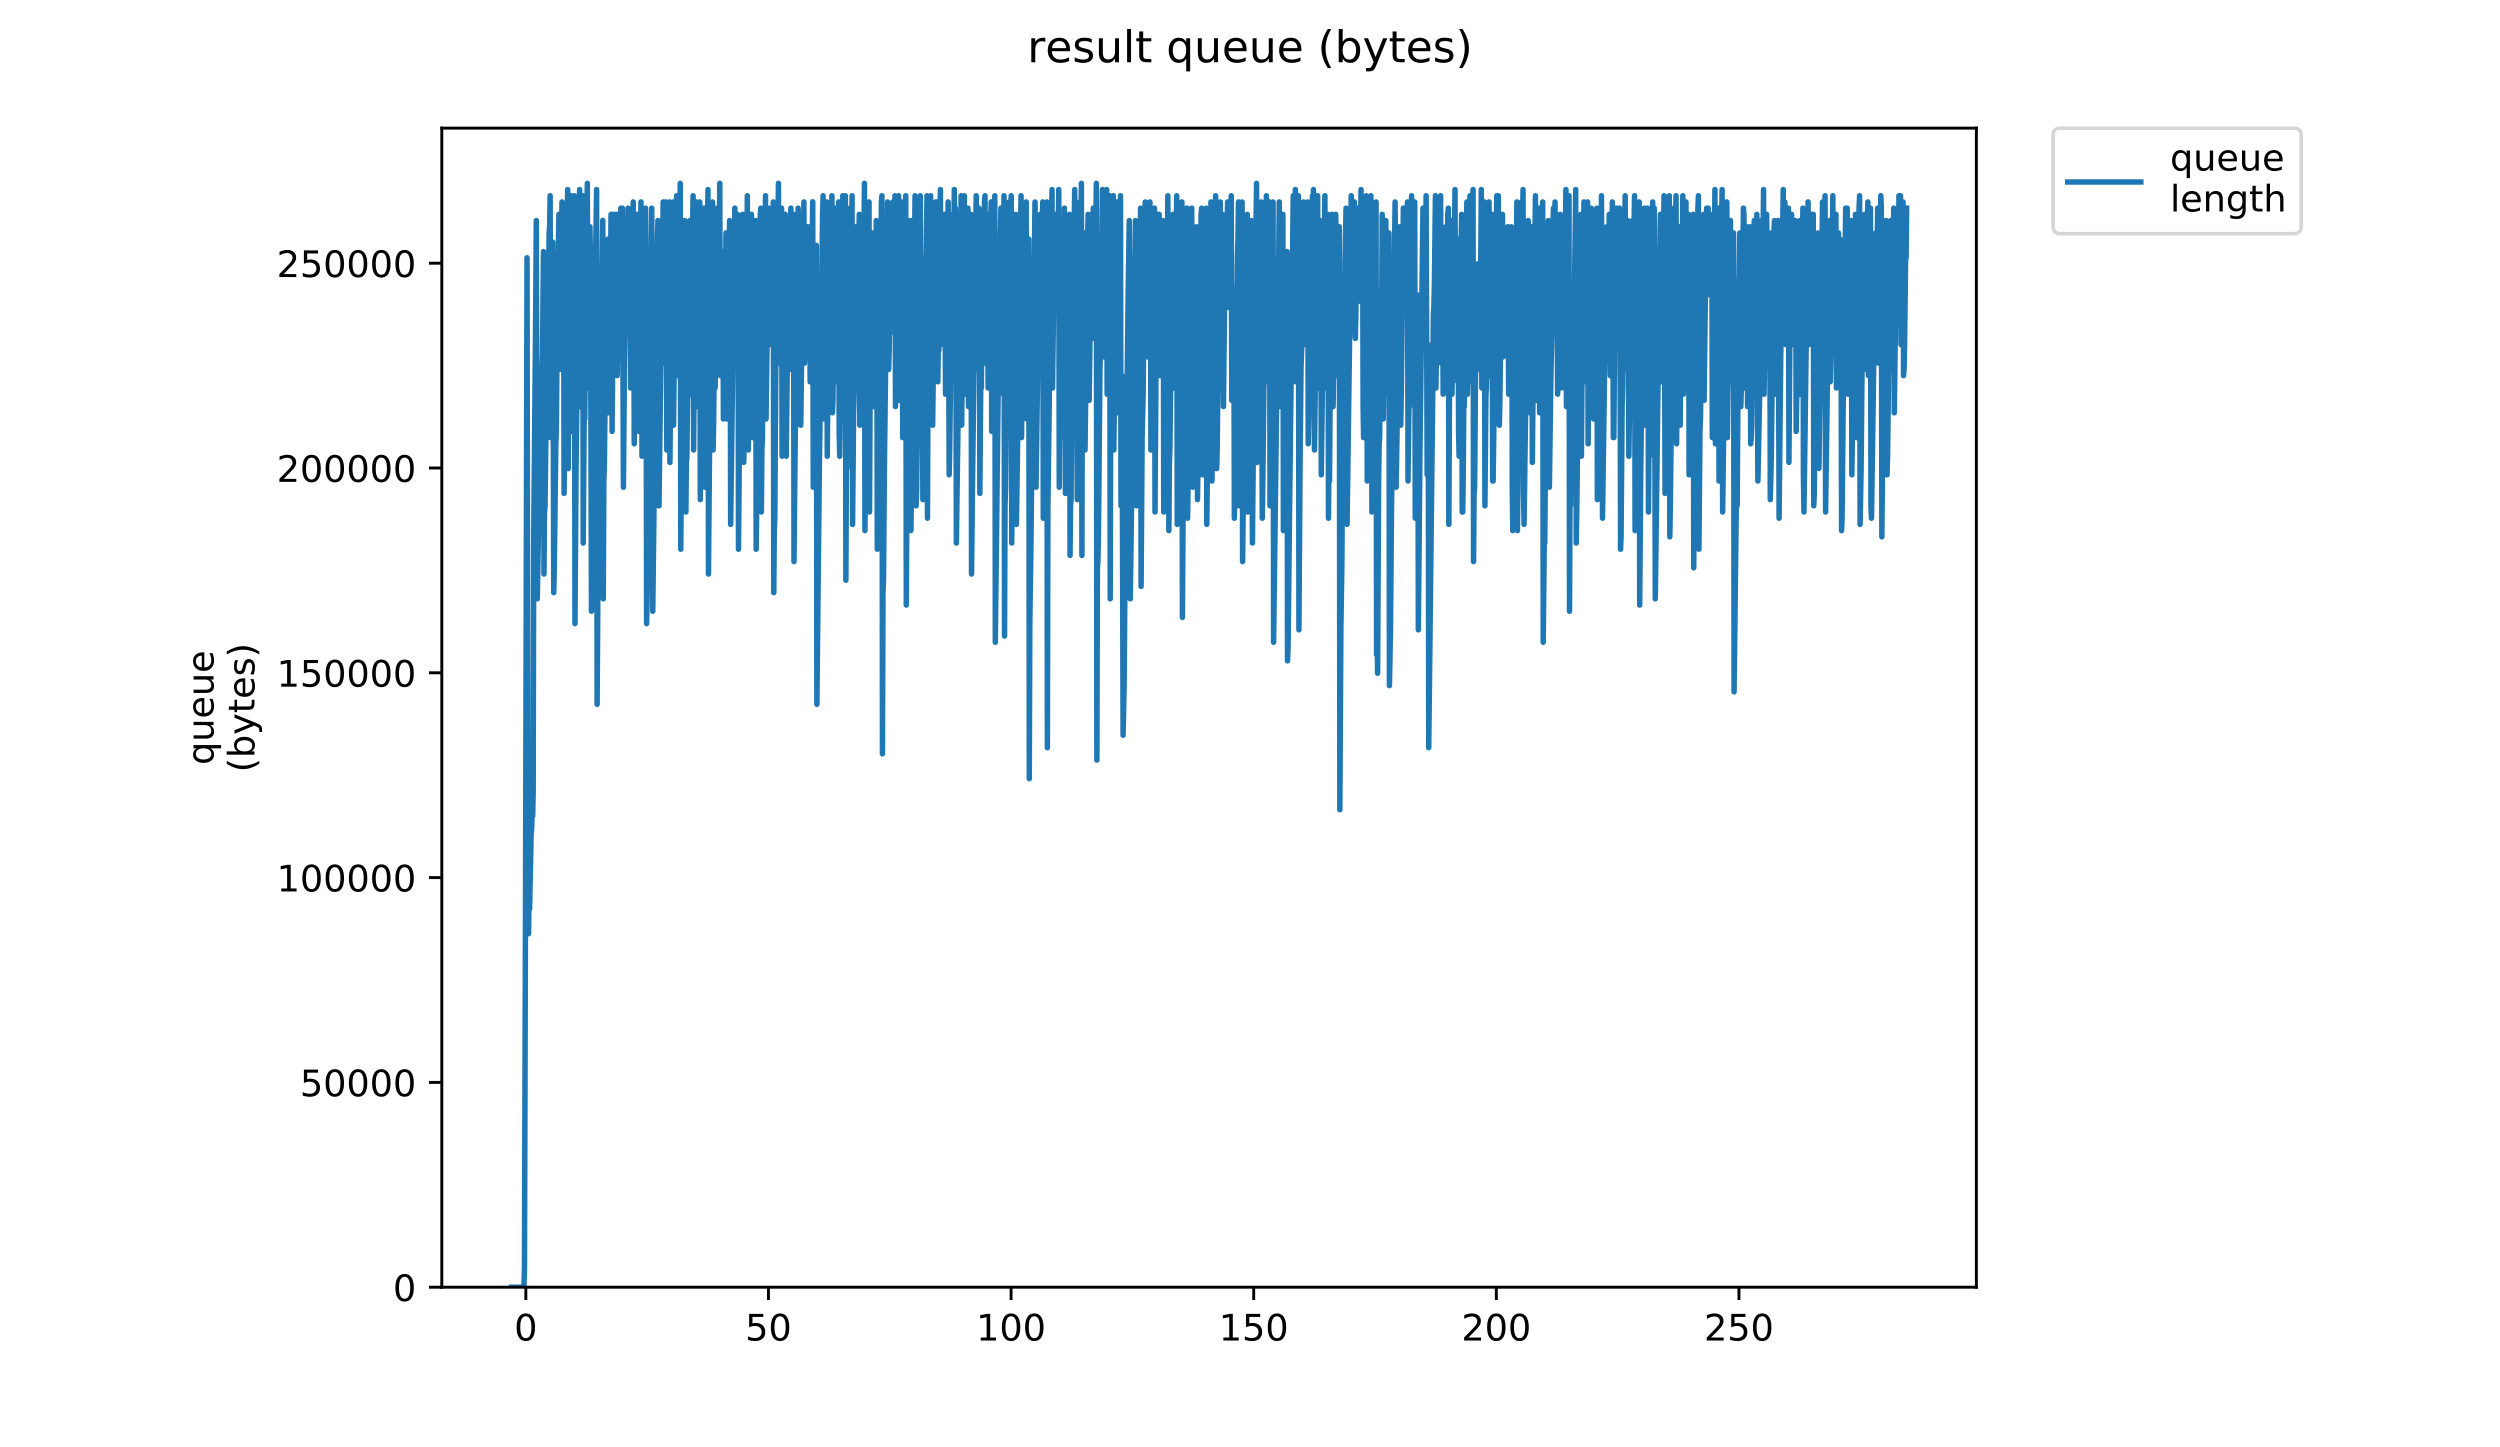 <?xml version="1.0" encoding="utf-8" standalone="no"?>
<!DOCTYPE svg PUBLIC "-//W3C//DTD SVG 1.1//EN"
  "http://www.w3.org/Graphics/SVG/1.1/DTD/svg11.dtd">
<!-- Created with matplotlib (https://matplotlib.org/) -->
<svg height="396pt" version="1.1" viewBox="0 0 684 396" width="684pt" xmlns="http://www.w3.org/2000/svg" xmlns:xlink="http://www.w3.org/1999/xlink">
 <defs>
  <style type="text/css">
*{stroke-linecap:butt;stroke-linejoin:round;}
  </style>
 </defs>
 <g id="figure_1">
  <g id="patch_1">
   <path d="M 0 396 
L 684 396 
L 684 0 
L 0 0 
z
" style="fill:#ffffff;"/>
  </g>
  <g id="axes_1">
   <g id="patch_2">
    <path d="M 120.879 352.174 
L 540.734 352.174 
L 540.734 35.062 
L 120.879 35.062 
z
" style="fill:#ffffff;"/>
   </g>
   <g id="matplotlib.axis_1">
    <g id="xtick_1">
     <g id="line2d_1">
      <defs>
       <path d="M 0 0 
L 0 3.5 
" id="m0433a10f7b" style="stroke:#000000;stroke-width:0.8;"/>
      </defs>
      <g>
       <use style="stroke:#000000;stroke-width:0.8;" x="143.869" xlink:href="#m0433a10f7b" y="352.174"/>
      </g>
     </g>
     <g id="text_1">
      <!-- 0 -->
      <defs>
       <path d="M 31.781 66.406 
Q 24.172 66.406 20.328 58.906 
Q 16.5 51.422 16.5 36.375 
Q 16.5 21.391 20.328 13.891 
Q 24.172 6.391 31.781 6.391 
Q 39.453 6.391 43.281 13.891 
Q 47.125 21.391 47.125 36.375 
Q 47.125 51.422 43.281 58.906 
Q 39.453 66.406 31.781 66.406 
z
M 31.781 74.219 
Q 44.047 74.219 50.516 64.516 
Q 56.984 54.828 56.984 36.375 
Q 56.984 17.969 50.516 8.266 
Q 44.047 -1.422 31.781 -1.422 
Q 19.531 -1.422 13.062 8.266 
Q 6.594 17.969 6.594 36.375 
Q 6.594 54.828 13.062 64.516 
Q 19.531 74.219 31.781 74.219 
z
" id="DejaVuSans-48"/>
      </defs>
      <g transform="translate(140.688 366.773)scale(0.1 -0.1)">
       <use xlink:href="#DejaVuSans-48"/>
      </g>
     </g>
    </g>
    <g id="xtick_2">
     <g id="line2d_2">
      <g>
       <use style="stroke:#000000;stroke-width:0.8;" x="210.25" xlink:href="#m0433a10f7b" y="352.174"/>
      </g>
     </g>
     <g id="text_2">
      <!-- 50 -->
      <defs>
       <path d="M 10.797 72.906 
L 49.516 72.906 
L 49.516 64.594 
L 19.828 64.594 
L 19.828 46.734 
Q 21.969 47.469 24.109 47.828 
Q 26.266 48.188 28.422 48.188 
Q 40.625 48.188 47.75 41.5 
Q 54.891 34.812 54.891 23.391 
Q 54.891 11.625 47.562 5.094 
Q 40.234 -1.422 26.906 -1.422 
Q 22.312 -1.422 17.547 -0.641 
Q 12.797 0.141 7.719 1.703 
L 7.719 11.625 
Q 12.109 9.234 16.797 8.062 
Q 21.484 6.891 26.703 6.891 
Q 35.156 6.891 40.078 11.328 
Q 45.016 15.766 45.016 23.391 
Q 45.016 31 40.078 35.438 
Q 35.156 39.891 26.703 39.891 
Q 22.75 39.891 18.812 39.016 
Q 14.891 38.141 10.797 36.281 
z
" id="DejaVuSans-53"/>
      </defs>
      <g transform="translate(203.888 366.773)scale(0.1 -0.1)">
       <use xlink:href="#DejaVuSans-53"/>
       <use x="63.623" xlink:href="#DejaVuSans-48"/>
      </g>
     </g>
    </g>
    <g id="xtick_3">
     <g id="line2d_3">
      <g>
       <use style="stroke:#000000;stroke-width:0.8;" x="276.631" xlink:href="#m0433a10f7b" y="352.174"/>
      </g>
     </g>
     <g id="text_3">
      <!-- 100 -->
      <defs>
       <path d="M 12.406 8.297 
L 28.516 8.297 
L 28.516 63.922 
L 10.984 60.406 
L 10.984 69.391 
L 28.422 72.906 
L 38.281 72.906 
L 38.281 8.297 
L 54.391 8.297 
L 54.391 0 
L 12.406 0 
z
" id="DejaVuSans-49"/>
      </defs>
      <g transform="translate(267.088 366.773)scale(0.1 -0.1)">
       <use xlink:href="#DejaVuSans-49"/>
       <use x="63.623" xlink:href="#DejaVuSans-48"/>
       <use x="127.246" xlink:href="#DejaVuSans-48"/>
      </g>
     </g>
    </g>
    <g id="xtick_4">
     <g id="line2d_4">
      <g>
       <use style="stroke:#000000;stroke-width:0.8;" x="343.013" xlink:href="#m0433a10f7b" y="352.174"/>
      </g>
     </g>
     <g id="text_4">
      <!-- 150 -->
      <g transform="translate(333.469 366.773)scale(0.1 -0.1)">
       <use xlink:href="#DejaVuSans-49"/>
       <use x="63.623" xlink:href="#DejaVuSans-53"/>
       <use x="127.246" xlink:href="#DejaVuSans-48"/>
      </g>
     </g>
    </g>
    <g id="xtick_5">
     <g id="line2d_5">
      <g>
       <use style="stroke:#000000;stroke-width:0.8;" x="409.394" xlink:href="#m0433a10f7b" y="352.174"/>
      </g>
     </g>
     <g id="text_5">
      <!-- 200 -->
      <defs>
       <path d="M 19.188 8.297 
L 53.609 8.297 
L 53.609 0 
L 7.328 0 
L 7.328 8.297 
Q 12.938 14.109 22.625 23.891 
Q 32.328 33.688 34.812 36.531 
Q 39.547 41.844 41.422 45.531 
Q 43.312 49.219 43.312 52.781 
Q 43.312 58.594 39.234 62.25 
Q 35.156 65.922 28.609 65.922 
Q 23.969 65.922 18.812 64.312 
Q 13.672 62.703 7.812 59.422 
L 7.812 69.391 
Q 13.766 71.781 18.938 73 
Q 24.125 74.219 28.422 74.219 
Q 39.75 74.219 46.484 68.547 
Q 53.219 62.891 53.219 53.422 
Q 53.219 48.922 51.531 44.891 
Q 49.859 40.875 45.406 35.406 
Q 44.188 33.984 37.641 27.219 
Q 31.109 20.453 19.188 8.297 
z
" id="DejaVuSans-50"/>
      </defs>
      <g transform="translate(399.85 366.773)scale(0.1 -0.1)">
       <use xlink:href="#DejaVuSans-50"/>
       <use x="63.623" xlink:href="#DejaVuSans-48"/>
       <use x="127.246" xlink:href="#DejaVuSans-48"/>
      </g>
     </g>
    </g>
    <g id="xtick_6">
     <g id="line2d_6">
      <g>
       <use style="stroke:#000000;stroke-width:0.8;" x="475.775" xlink:href="#m0433a10f7b" y="352.174"/>
      </g>
     </g>
     <g id="text_6">
      <!-- 250 -->
      <g transform="translate(466.231 366.773)scale(0.1 -0.1)">
       <use xlink:href="#DejaVuSans-50"/>
       <use x="63.623" xlink:href="#DejaVuSans-53"/>
       <use x="127.246" xlink:href="#DejaVuSans-48"/>
      </g>
     </g>
    </g>
   </g>
   <g id="matplotlib.axis_2">
    <g id="ytick_1">
     <g id="line2d_7">
      <defs>
       <path d="M 0 0 
L -3.5 0 
" id="m520a8623e2" style="stroke:#000000;stroke-width:0.8;"/>
      </defs>
      <g>
       <use style="stroke:#000000;stroke-width:0.8;" x="120.879" xlink:href="#m520a8623e2" y="352.174"/>
      </g>
     </g>
     <g id="text_7">
      <!-- 0 -->
      <g transform="translate(107.516 355.973)scale(0.1 -0.1)">
       <use xlink:href="#DejaVuSans-48"/>
      </g>
     </g>
    </g>
    <g id="ytick_2">
     <g id="line2d_8">
      <g>
       <use style="stroke:#000000;stroke-width:0.8;" x="120.879" xlink:href="#m520a8623e2" y="296.141"/>
      </g>
     </g>
     <g id="text_8">
      <!-- 50000 -->
      <g transform="translate(82.066 299.94)scale(0.1 -0.1)">
       <use xlink:href="#DejaVuSans-53"/>
       <use x="63.623" xlink:href="#DejaVuSans-48"/>
       <use x="127.246" xlink:href="#DejaVuSans-48"/>
       <use x="190.869" xlink:href="#DejaVuSans-48"/>
       <use x="254.492" xlink:href="#DejaVuSans-48"/>
      </g>
     </g>
    </g>
    <g id="ytick_3">
     <g id="line2d_9">
      <g>
       <use style="stroke:#000000;stroke-width:0.8;" x="120.879" xlink:href="#m520a8623e2" y="240.107"/>
      </g>
     </g>
     <g id="text_9">
      <!-- 100000 -->
      <g transform="translate(75.704 243.907)scale(0.1 -0.1)">
       <use xlink:href="#DejaVuSans-49"/>
       <use x="63.623" xlink:href="#DejaVuSans-48"/>
       <use x="127.246" xlink:href="#DejaVuSans-48"/>
       <use x="190.869" xlink:href="#DejaVuSans-48"/>
       <use x="254.492" xlink:href="#DejaVuSans-48"/>
       <use x="318.115" xlink:href="#DejaVuSans-48"/>
      </g>
     </g>
    </g>
    <g id="ytick_4">
     <g id="line2d_10">
      <g>
       <use style="stroke:#000000;stroke-width:0.8;" x="120.879" xlink:href="#m520a8623e2" y="184.074"/>
      </g>
     </g>
     <g id="text_10">
      <!-- 150000 -->
      <g transform="translate(75.704 187.873)scale(0.1 -0.1)">
       <use xlink:href="#DejaVuSans-49"/>
       <use x="63.623" xlink:href="#DejaVuSans-53"/>
       <use x="127.246" xlink:href="#DejaVuSans-48"/>
       <use x="190.869" xlink:href="#DejaVuSans-48"/>
       <use x="254.492" xlink:href="#DejaVuSans-48"/>
       <use x="318.115" xlink:href="#DejaVuSans-48"/>
      </g>
     </g>
    </g>
    <g id="ytick_5">
     <g id="line2d_11">
      <g>
       <use style="stroke:#000000;stroke-width:0.8;" x="120.879" xlink:href="#m520a8623e2" y="128.041"/>
      </g>
     </g>
     <g id="text_11">
      <!-- 200000 -->
      <g transform="translate(75.704 131.84)scale(0.1 -0.1)">
       <use xlink:href="#DejaVuSans-50"/>
       <use x="63.623" xlink:href="#DejaVuSans-48"/>
       <use x="127.246" xlink:href="#DejaVuSans-48"/>
       <use x="190.869" xlink:href="#DejaVuSans-48"/>
       <use x="254.492" xlink:href="#DejaVuSans-48"/>
       <use x="318.115" xlink:href="#DejaVuSans-48"/>
      </g>
     </g>
    </g>
    <g id="ytick_6">
     <g id="line2d_12">
      <g>
       <use style="stroke:#000000;stroke-width:0.8;" x="120.879" xlink:href="#m520a8623e2" y="72.007"/>
      </g>
     </g>
     <g id="text_12">
      <!-- 250000 -->
      <g transform="translate(75.704 75.806)scale(0.1 -0.1)">
       <use xlink:href="#DejaVuSans-50"/>
       <use x="63.623" xlink:href="#DejaVuSans-53"/>
       <use x="127.246" xlink:href="#DejaVuSans-48"/>
       <use x="190.869" xlink:href="#DejaVuSans-48"/>
       <use x="254.492" xlink:href="#DejaVuSans-48"/>
       <use x="318.115" xlink:href="#DejaVuSans-48"/>
      </g>
     </g>
    </g>
    <g id="text_13">
     <!-- queue -->
     <defs>
      <path d="M 14.797 27.297 
Q 14.797 17.391 18.875 11.75 
Q 22.953 6.109 30.078 6.109 
Q 37.203 6.109 41.297 11.75 
Q 45.406 17.391 45.406 27.297 
Q 45.406 37.203 41.297 42.844 
Q 37.203 48.484 30.078 48.484 
Q 22.953 48.484 18.875 42.844 
Q 14.797 37.203 14.797 27.297 
z
M 45.406 8.203 
Q 42.578 3.328 38.25 0.953 
Q 33.938 -1.422 27.875 -1.422 
Q 17.969 -1.422 11.734 6.484 
Q 5.516 14.406 5.516 27.297 
Q 5.516 40.188 11.734 48.094 
Q 17.969 56 27.875 56 
Q 33.938 56 38.25 53.625 
Q 42.578 51.266 45.406 46.391 
L 45.406 54.688 
L 54.391 54.688 
L 54.391 -20.797 
L 45.406 -20.797 
z
" id="DejaVuSans-113"/>
      <path d="M 8.5 21.578 
L 8.5 54.688 
L 17.484 54.688 
L 17.484 21.922 
Q 17.484 14.156 20.5 10.266 
Q 23.531 6.391 29.594 6.391 
Q 36.859 6.391 41.078 11.031 
Q 45.312 15.672 45.312 23.688 
L 45.312 54.688 
L 54.297 54.688 
L 54.297 0 
L 45.312 0 
L 45.312 8.406 
Q 42.047 3.422 37.719 1 
Q 33.406 -1.422 27.688 -1.422 
Q 18.266 -1.422 13.375 4.438 
Q 8.5 10.297 8.5 21.578 
z
M 31.109 56 
z
" id="DejaVuSans-117"/>
      <path d="M 56.203 29.594 
L 56.203 25.203 
L 14.891 25.203 
Q 15.484 15.922 20.484 11.062 
Q 25.484 6.203 34.422 6.203 
Q 39.594 6.203 44.453 7.469 
Q 49.312 8.734 54.109 11.281 
L 54.109 2.781 
Q 49.266 0.734 44.188 -0.344 
Q 39.109 -1.422 33.891 -1.422 
Q 20.797 -1.422 13.156 6.188 
Q 5.516 13.812 5.516 26.812 
Q 5.516 40.234 12.766 48.109 
Q 20.016 56 32.328 56 
Q 43.359 56 49.781 48.891 
Q 56.203 41.797 56.203 29.594 
z
M 47.219 32.234 
Q 47.125 39.594 43.094 43.984 
Q 39.062 48.391 32.422 48.391 
Q 24.906 48.391 20.391 44.141 
Q 15.875 39.891 15.188 32.172 
z
" id="DejaVuSans-101"/>
     </defs>
     <g transform="translate(58.426 209.283)rotate(-90)scale(0.1 -0.1)">
      <use xlink:href="#DejaVuSans-113"/>
      <use x="63.477" xlink:href="#DejaVuSans-117"/>
      <use x="126.855" xlink:href="#DejaVuSans-101"/>
      <use x="188.379" xlink:href="#DejaVuSans-117"/>
      <use x="251.758" xlink:href="#DejaVuSans-101"/>
     </g>
     <!-- (bytes) -->
     <defs>
      <path d="M 31 75.875 
Q 24.469 64.656 21.281 53.656 
Q 18.109 42.672 18.109 31.391 
Q 18.109 20.125 21.312 9.062 
Q 24.516 -2 31 -13.188 
L 23.188 -13.188 
Q 15.875 -1.703 12.234 9.375 
Q 8.594 20.453 8.594 31.391 
Q 8.594 42.281 12.203 53.312 
Q 15.828 64.359 23.188 75.875 
z
" id="DejaVuSans-40"/>
      <path d="M 48.688 27.297 
Q 48.688 37.203 44.609 42.844 
Q 40.531 48.484 33.406 48.484 
Q 26.266 48.484 22.188 42.844 
Q 18.109 37.203 18.109 27.297 
Q 18.109 17.391 22.188 11.75 
Q 26.266 6.109 33.406 6.109 
Q 40.531 6.109 44.609 11.75 
Q 48.688 17.391 48.688 27.297 
z
M 18.109 46.391 
Q 20.953 51.266 25.266 53.625 
Q 29.594 56 35.594 56 
Q 45.562 56 51.781 48.094 
Q 58.016 40.188 58.016 27.297 
Q 58.016 14.406 51.781 6.484 
Q 45.562 -1.422 35.594 -1.422 
Q 29.594 -1.422 25.266 0.953 
Q 20.953 3.328 18.109 8.203 
L 18.109 0 
L 9.078 0 
L 9.078 75.984 
L 18.109 75.984 
z
" id="DejaVuSans-98"/>
      <path d="M 32.172 -5.078 
Q 28.375 -14.844 24.75 -17.812 
Q 21.141 -20.797 15.094 -20.797 
L 7.906 -20.797 
L 7.906 -13.281 
L 13.188 -13.281 
Q 16.891 -13.281 18.938 -11.516 
Q 21 -9.766 23.484 -3.219 
L 25.094 0.875 
L 2.984 54.688 
L 12.5 54.688 
L 29.594 11.922 
L 46.688 54.688 
L 56.203 54.688 
z
" id="DejaVuSans-121"/>
      <path d="M 18.312 70.219 
L 18.312 54.688 
L 36.812 54.688 
L 36.812 47.703 
L 18.312 47.703 
L 18.312 18.016 
Q 18.312 11.328 20.141 9.422 
Q 21.969 7.516 27.594 7.516 
L 36.812 7.516 
L 36.812 0 
L 27.594 0 
Q 17.188 0 13.234 3.875 
Q 9.281 7.766 9.281 18.016 
L 9.281 47.703 
L 2.688 47.703 
L 2.688 54.688 
L 9.281 54.688 
L 9.281 70.219 
z
" id="DejaVuSans-116"/>
      <path d="M 44.281 53.078 
L 44.281 44.578 
Q 40.484 46.531 36.375 47.5 
Q 32.281 48.484 27.875 48.484 
Q 21.188 48.484 17.844 46.438 
Q 14.5 44.391 14.5 40.281 
Q 14.5 37.156 16.891 35.375 
Q 19.281 33.594 26.516 31.984 
L 29.594 31.297 
Q 39.156 29.25 43.188 25.516 
Q 47.219 21.781 47.219 15.094 
Q 47.219 7.469 41.188 3.016 
Q 35.156 -1.422 24.609 -1.422 
Q 20.219 -1.422 15.453 -0.562 
Q 10.688 0.297 5.422 2 
L 5.422 11.281 
Q 10.406 8.688 15.234 7.391 
Q 20.062 6.109 24.812 6.109 
Q 31.156 6.109 34.562 8.281 
Q 37.984 10.453 37.984 14.406 
Q 37.984 18.062 35.516 20.016 
Q 33.062 21.969 24.703 23.781 
L 21.578 24.516 
Q 13.234 26.266 9.516 29.906 
Q 5.812 33.547 5.812 39.891 
Q 5.812 47.609 11.281 51.797 
Q 16.75 56 26.812 56 
Q 31.781 56 36.172 55.266 
Q 40.578 54.547 44.281 53.078 
z
" id="DejaVuSans-115"/>
      <path d="M 8.016 75.875 
L 15.828 75.875 
Q 23.141 64.359 26.781 53.312 
Q 30.422 42.281 30.422 31.391 
Q 30.422 20.453 26.781 9.375 
Q 23.141 -1.703 15.828 -13.188 
L 8.016 -13.188 
Q 14.5 -2 17.703 9.062 
Q 20.906 20.125 20.906 31.391 
Q 20.906 42.672 17.703 53.656 
Q 14.5 64.656 8.016 75.875 
z
" id="DejaVuSans-41"/>
     </defs>
     <g transform="translate(69.624 211.295)rotate(-90)scale(0.1 -0.1)">
      <use xlink:href="#DejaVuSans-40"/>
      <use x="39.014" xlink:href="#DejaVuSans-98"/>
      <use x="102.49" xlink:href="#DejaVuSans-121"/>
      <use x="161.67" xlink:href="#DejaVuSans-116"/>
      <use x="200.879" xlink:href="#DejaVuSans-101"/>
      <use x="262.402" xlink:href="#DejaVuSans-115"/>
      <use x="314.502" xlink:href="#DejaVuSans-41"/>
     </g>
    </g>
   </g>
   <g id="line2d_13">
    <path clip-path="url(#pa5e0d9a644)" d="M 139.963 352.174 
L 143.347 352.174 
L 143.494 347.084 
L 143.775 248.676 
L 144.195 70.523 
L 144.474 252.069 
L 144.613 255.463 
L 144.754 243.586 
L 144.895 248.676 
L 145.32 228.316 
L 145.461 226.619 
L 145.604 221.529 
L 145.744 223.226 
L 145.883 216.356 
L 146.023 146.874 
L 146.588 82.4 
L 146.728 60.343 
L 147.008 163.841 
L 147.571 129.908 
L 147.711 131.604 
L 148.131 104.457 
L 148.271 102.76 
L 148.411 97.67 
L 148.692 68.827 
L 148.832 157.055 
L 148.972 140.088 
L 149.115 138.391 
L 149.537 106.154 
L 149.678 106.154 
L 149.96 82.4 
L 150.1 79.007 
L 150.241 63.737 
L 150.38 62.04 
L 150.52 53.556 
L 150.661 119.727 
L 150.944 94.277 
L 151.085 89.187 
L 151.225 66.247 
L 151.508 162.145 
L 151.65 155.358 
L 152.076 121.424 
L 152.217 118.031 
L 152.498 84.097 
L 152.919 58.647 
L 153.063 101.064 
L 153.344 82.4 
L 153.767 55.253 
L 153.907 72.22 
L 154.05 60.343 
L 154.191 58.647 
L 154.331 134.998 
L 154.614 104.457 
L 154.755 95.974 
L 155.176 60.343 
L 155.317 51.86 
L 155.457 128.211 
L 155.74 94.277 
L 155.882 87.49 
L 156.309 53.556 
L 156.449 118.031 
L 156.593 89.187 
L 156.737 84.097 
L 157.166 53.556 
L 157.31 170.628 
L 157.592 129.908 
L 158.298 70.523 
L 158.586 51.86 
L 158.727 111.244 
L 159.007 82.4 
L 159.428 53.556 
L 159.569 148.571 
L 159.849 111.244 
L 159.991 114.628 
L 160.276 77.31 
L 160.556 58.647 
L 160.697 50.163 
L 160.837 106.154 
L 161.118 84.097 
L 161.4 62.04 
L 161.541 70.523 
L 161.823 167.235 
L 162.245 131.604 
L 162.947 70.523 
L 163.23 51.86 
L 163.371 192.685 
L 163.65 150.268 
L 163.79 145.178 
L 164.92 60.296 
L 165.06 163.841 
L 165.2 131.604 
L 165.343 128.211 
L 165.764 90.884 
L 166.05 68.827 
L 166.19 73.917 
L 166.331 65.433 
L 166.471 112.941 
L 166.614 107.851 
L 166.899 82.4 
L 167.039 73.917 
L 167.18 58.647 
L 167.321 58.599 
L 167.462 118.031 
L 167.743 87.49 
L 168.166 58.647 
L 168.306 77.31 
L 168.446 77.31 
L 168.587 60.343 
L 168.727 58.647 
L 168.868 102.76 
L 169.298 73.917 
L 169.579 58.647 
L 169.719 70.523 
L 169.859 56.95 
L 170.14 77.31 
L 170.28 56.95 
L 170.568 133.301 
L 170.848 99.367 
L 170.991 90.884 
L 171.272 67.13 
L 171.412 60.343 
L 171.554 79.007 
L 171.835 56.95 
L 171.976 73.917 
L 172.116 65.433 
L 172.256 67.13 
L 172.397 63.737 
L 172.537 106.154 
L 172.677 101.064 
L 173.245 55.253 
L 173.386 73.917 
L 173.526 121.424 
L 174.375 58.647 
L 174.665 116.334 
L 174.805 118.031 
L 174.946 87.49 
L 175.086 82.4 
L 175.367 55.253 
L 175.507 75.611 
L 175.649 124.817 
L 176.07 90.884 
L 176.491 65.433 
L 176.631 56.95 
L 176.771 89.187 
L 176.912 170.628 
L 177.191 155.358 
L 177.332 150.268 
L 177.612 111.244 
L 177.893 89.187 
L 178.034 72.22 
L 178.173 68.827 
L 178.313 56.95 
L 178.453 94.277 
L 178.596 167.235 
L 179.161 119.727 
L 179.876 65.433 
L 180.017 60.343 
L 180.298 138.391 
L 180.87 94.277 
L 181.016 87.49 
L 181.443 55.253 
L 181.585 99.367 
L 181.727 94.277 
L 182.157 55.253 
L 182.298 75.611 
L 182.439 123.121 
L 182.723 85.794 
L 183.148 55.253 
L 183.289 126.514 
L 183.571 95.974 
L 183.852 79.007 
L 184.14 55.253 
L 184.281 116.334 
L 184.565 90.884 
L 185.129 53.556 
L 185.27 102.76 
L 185.41 97.67 
L 186.112 50.163 
L 186.253 150.268 
L 186.533 116.334 
L 186.815 97.67 
L 186.957 84.097 
L 187.097 82.4 
L 187.236 63.737 
L 187.375 60.343 
L 187.514 131.604 
L 187.655 140.088 
L 187.796 126.514 
L 187.936 124.817 
L 188.358 85.794 
L 188.497 79.007 
L 188.776 60.343 
L 188.916 107.851 
L 189.353 70.523 
L 189.632 53.556 
L 189.775 123.121 
L 190.057 85.794 
L 190.197 80.704 
L 190.479 55.253 
L 190.619 111.244 
L 191.176 89.187 
L 191.454 55.253 
L 191.594 136.694 
L 191.735 112.941 
L 191.874 116.334 
L 192.299 73.917 
L 192.438 79.007 
L 192.578 56.95 
L 192.717 126.514 
L 192.857 133.301 
L 193.137 90.837 
L 193.277 85.794 
L 193.697 51.86 
L 193.837 157.055 
L 194.115 124.817 
L 194.398 106.154 
L 194.537 95.974 
L 194.676 73.917 
L 194.816 75.611 
L 194.955 55.253 
L 195.098 123.121 
L 195.24 116.334 
L 195.383 102.76 
L 195.523 106.154 
L 195.665 106.154 
L 196.227 56.95 
L 196.37 94.277 
L 196.651 73.917 
L 196.794 65.433 
L 196.937 50.163 
L 197.078 102.76 
L 197.219 102.76 
L 197.501 73.917 
L 197.643 68.827 
L 197.783 80.704 
L 197.925 114.628 
L 198.213 90.884 
L 198.355 89.187 
L 198.635 63.737 
L 198.775 72.22 
L 198.915 114.628 
L 199.195 90.884 
L 199.616 60.343 
L 199.757 67.13 
L 199.903 143.481 
L 201.052 56.95 
L 201.192 95.974 
L 201.333 90.884 
L 201.618 68.827 
L 201.764 58.647 
L 201.906 62.04 
L 202.049 150.268 
L 202.334 118.031 
L 203.046 77.31 
L 203.188 58.647 
L 203.332 72.22 
L 203.473 126.514 
L 203.621 121.424 
L 204.045 82.4 
L 204.186 84.097 
L 204.468 53.556 
L 204.751 123.121 
L 204.892 104.457 
L 205.033 102.76 
L 205.174 99.367 
L 205.6 58.647 
L 205.742 70.523 
L 205.883 119.727 
L 206.171 89.187 
L 206.603 63.737 
L 206.745 60.343 
L 206.886 150.268 
L 208.017 58.647 
L 208.161 56.95 
L 208.305 140.088 
L 208.449 123.121 
L 208.591 119.727 
L 208.875 90.884 
L 209.159 80.704 
L 209.445 53.556 
L 209.586 114.628 
L 209.868 94.277 
L 210.01 84.097 
L 210.295 56.95 
L 210.577 94.277 
L 210.859 73.917 
L 211.142 56.95 
L 211.282 77.31 
L 211.562 55.253 
L 211.703 162.145 
L 211.844 145.178 
L 211.985 141.784 
L 212.266 99.367 
L 212.412 95.974 
L 212.98 50.163 
L 213.122 99.367 
L 213.262 79.007 
L 213.403 85.794 
L 213.544 62.04 
L 213.689 60.343 
L 213.83 56.95 
L 213.971 124.817 
L 214.112 118.031 
L 214.823 58.647 
L 214.967 118.031 
L 215.11 124.817 
L 215.675 77.31 
L 215.815 63.737 
L 215.956 62.04 
L 216.096 79.007 
L 216.379 56.95 
L 216.519 101.064 
L 216.805 79.007 
L 217.095 58.647 
L 217.236 153.646 
L 217.518 124.817 
L 217.949 90.884 
L 218.089 80.704 
L 218.372 56.95 
L 218.513 77.31 
L 218.801 58.647 
L 218.943 67.13 
L 219.086 116.334 
L 219.665 72.22 
L 219.806 68.827 
L 219.947 55.253 
L 220.089 99.367 
L 220.794 62.04 
L 220.935 63.737 
L 221.076 77.31 
L 221.508 62.04 
L 221.65 104.457 
L 222.077 65.433 
L 222.219 65.433 
L 222.362 55.206 
L 222.503 133.301 
L 222.786 109.547 
L 223.069 92.58 
L 223.355 67.13 
L 223.496 192.685 
L 224.208 124.817 
L 224.349 116.334 
L 224.494 97.67 
L 224.635 94.277 
L 225.062 58.647 
L 225.204 53.556 
L 225.344 114.628 
L 226.05 56.95 
L 226.194 55.253 
L 226.335 124.817 
L 226.759 79.007 
L 227.047 58.647 
L 227.189 82.4 
L 227.471 58.647 
L 227.613 53.556 
L 227.753 112.941 
L 227.894 109.547 
L 228.462 56.95 
L 228.604 56.95 
L 228.746 104.457 
L 229.454 55.253 
L 229.596 118.031 
L 229.739 124.817 
L 230.446 70.523 
L 230.586 53.556 
L 230.726 99.367 
L 230.867 94.277 
L 231.29 53.556 
L 231.431 158.751 
L 231.571 128.211 
L 231.711 128.211 
L 231.994 97.67 
L 232.135 92.58 
L 232.555 56.95 
L 232.695 56.95 
L 232.837 72.22 
L 232.978 67.13 
L 233.123 53.556 
L 233.263 143.481 
L 233.545 112.941 
L 233.689 107.851 
L 233.97 77.31 
L 234.11 73.917 
L 234.25 62.04 
L 234.531 92.58 
L 235.093 58.647 
L 235.236 116.334 
L 235.519 70.523 
L 235.659 68.827 
L 235.799 60.343 
L 235.941 104.457 
L 236.082 97.67 
L 236.506 50.163 
L 236.645 145.178 
L 236.925 116.334 
L 237.346 85.794 
L 237.625 65.433 
L 237.766 55.253 
L 237.907 140.088 
L 238.049 109.547 
L 238.333 90.884 
L 238.757 63.737 
L 238.898 70.523 
L 239.04 111.244 
L 239.18 95.974 
L 239.321 94.277 
L 239.465 85.794 
L 239.746 60.343 
L 239.886 80.704 
L 240.027 150.268 
L 241.158 55.253 
L 241.298 53.556 
L 241.438 206.259 
L 241.579 162.145 
L 241.72 158.751 
L 242.001 124.817 
L 242.711 68.827 
L 242.852 55.253 
L 242.992 56.95 
L 243.131 101.064 
L 243.271 95.974 
L 243.713 60.343 
L 243.862 84.097 
L 244.01 79.007 
L 244.295 55.253 
L 244.435 90.884 
L 244.574 80.704 
L 244.862 53.556 
L 245.006 111.244 
L 245.572 72.22 
L 245.854 53.556 
L 245.997 109.547 
L 246.137 106.154 
L 246.277 87.49 
L 246.418 89.187 
L 246.699 65.433 
L 246.839 55.253 
L 246.979 119.727 
L 247.54 72.22 
L 247.82 53.556 
L 247.96 165.538 
L 248.241 116.334 
L 248.382 106.154 
L 248.528 85.794 
L 248.669 90.884 
L 248.95 63.737 
L 249.09 60.343 
L 249.23 145.131 
L 250.216 67.13 
L 250.357 53.556 
L 250.638 138.391 
L 250.78 134.998 
L 251.347 82.4 
L 251.786 53.556 
L 251.927 80.704 
L 252.215 70.523 
L 252.494 136.694 
L 253.058 99.367 
L 253.617 53.556 
L 253.756 141.784 
L 253.896 104.457 
L 254.037 97.67 
L 254.604 53.556 
L 254.744 89.187 
L 254.885 70.523 
L 255.025 75.611 
L 255.168 116.334 
L 255.453 94.277 
L 255.593 87.49 
L 256.02 55.253 
L 256.16 85.794 
L 256.441 55.253 
L 256.58 104.457 
L 256.724 94.277 
L 256.868 95.974 
L 257.152 63.737 
L 257.291 51.86 
L 257.431 94.277 
L 257.852 60.343 
L 257.992 90.884 
L 258.272 65.433 
L 258.413 58.647 
L 258.7 107.851 
L 258.844 90.884 
L 258.99 94.277 
L 259.272 70.523 
L 259.412 55.253 
L 259.694 129.908 
L 259.834 123.121 
L 260.259 87.49 
L 260.399 82.4 
L 260.679 58.647 
L 260.82 70.523 
L 260.96 65.433 
L 261.1 51.86 
L 261.24 68.827 
L 261.38 56.95 
L 261.52 84.097 
L 261.66 148.571 
L 262.964 53.556 
L 263.104 116.334 
L 263.83 53.556 
L 263.97 102.76 
L 264.109 107.851 
L 264.252 99.367 
L 264.683 63.737 
L 264.827 56.95 
L 264.971 111.244 
L 265.251 89.187 
L 265.391 80.704 
L 265.671 58.647 
L 265.812 157.055 
L 266.105 129.908 
L 267.093 53.556 
L 267.235 101.064 
L 267.803 56.95 
L 267.943 58.647 
L 268.083 134.998 
L 268.364 101.064 
L 268.504 106.154 
L 268.785 70.523 
L 268.925 62.04 
L 269.067 60.343 
L 269.211 70.523 
L 269.357 55.253 
L 269.498 53.556 
L 269.64 99.367 
L 269.781 92.58 
L 270.063 65.433 
L 270.205 58.647 
L 270.345 106.154 
L 270.485 104.457 
L 271.046 62.04 
L 271.186 55.253 
L 271.327 118.031 
L 271.751 82.4 
L 272.176 53.556 
L 272.317 175.718 
L 273.158 101.064 
L 273.298 107.851 
L 273.577 70.523 
L 273.857 56.95 
L 273.998 106.154 
L 274.419 72.22 
L 274.698 53.556 
L 274.838 174.022 
L 274.979 138.391 
L 275.119 133.301 
L 275.401 104.457 
L 275.684 85.794 
L 276.103 55.253 
L 276.243 87.49 
L 276.523 58.647 
L 276.664 53.556 
L 276.805 148.571 
L 277.231 106.154 
L 277.378 95.974 
L 277.522 94.277 
L 277.803 67.13 
L 277.943 58.647 
L 278.085 143.481 
L 278.366 124.817 
L 279.351 53.556 
L 279.49 119.727 
L 279.914 77.31 
L 280.195 65.433 
L 280.335 68.827 
L 280.475 67.13 
L 280.764 55.253 
L 280.911 114.628 
L 281.053 107.851 
L 281.333 73.917 
L 281.473 65.433 
L 281.613 213.045 
L 281.753 170.628 
L 282.046 150.268 
L 282.332 123.121 
L 283.176 55.253 
L 283.317 70.523 
L 283.458 133.301 
L 283.88 102.713 
L 284.021 101.064 
L 284.306 73.917 
L 284.447 70.523 
L 284.589 58.647 
L 284.729 94.277 
L 285.298 55.253 
L 285.439 141.784 
L 285.719 104.457 
L 285.861 102.76 
L 286.141 73.917 
L 286.423 55.253 
L 286.563 204.562 
L 286.704 138.391 
L 287.831 51.86 
L 287.971 106.154 
L 288.395 72.22 
L 288.682 58.647 
L 288.824 82.4 
L 289.108 58.647 
L 289.252 72.22 
L 289.391 72.22 
L 289.531 65.433 
L 289.67 51.86 
L 289.813 133.301 
L 289.953 114.628 
L 290.092 119.727 
L 290.372 73.917 
L 290.511 72.22 
L 290.654 65.433 
L 290.793 65.433 
L 290.933 79.007 
L 291.074 73.917 
L 291.214 56.95 
L 291.355 72.22 
L 291.498 134.998 
L 292.622 58.647 
L 292.762 151.965 
L 292.902 138.391 
L 293.042 136.694 
L 293.321 102.76 
L 294.035 51.86 
L 294.175 84.097 
L 294.457 55.253 
L 294.738 136.694 
L 294.881 123.121 
L 295.022 123.121 
L 295.444 85.794 
L 295.869 50.163 
L 296.011 151.965 
L 296.156 87.49 
L 296.724 63.737 
L 296.865 123.121 
L 297.148 101.064 
L 297.29 95.974 
L 297.57 65.433 
L 297.71 58.647 
L 297.852 75.611 
L 297.993 109.547 
L 298.696 58.647 
L 298.979 70.523 
L 299.119 56.95 
L 299.401 92.58 
L 299.962 50.163 
L 300.103 207.955 
L 300.244 155.358 
L 300.384 153.646 
L 300.525 146.874 
L 300.946 101.064 
L 301.085 95.974 
L 301.366 72.22 
L 301.647 51.86 
L 301.787 97.67 
L 301.927 79.007 
L 302.067 85.794 
L 302.348 58.647 
L 302.489 68.827 
L 302.773 51.86 
L 302.913 107.851 
L 303.614 53.556 
L 303.755 163.841 
L 303.897 106.154 
L 304.038 99.367 
L 304.318 72.22 
L 304.458 72.22 
L 304.598 53.556 
L 304.737 123.121 
L 305.156 89.187 
L 305.575 55.253 
L 305.716 112.941 
L 305.86 106.154 
L 306 106.154 
L 306.139 79.007 
L 306.282 79.007 
L 306.563 53.556 
L 306.706 138.391 
L 306.992 102.76 
L 307.273 201.169 
L 307.556 187.595 
L 307.838 151.965 
L 308.684 79.007 
L 308.964 60.343 
L 309.244 163.841 
L 310.649 60.343 
L 310.788 67.13 
L 310.929 138.391 
L 312.062 56.95 
L 312.202 160.448 
L 312.486 119.727 
L 312.768 107.851 
L 313.047 77.31 
L 313.328 55.253 
L 313.468 72.22 
L 313.755 58.647 
L 313.9 92.58 
L 314.045 97.67 
L 314.607 55.253 
L 314.746 62.04 
L 314.886 123.121 
L 315.027 118.031 
L 315.73 60.343 
L 315.87 56.95 
L 316.009 140.088 
L 316.292 99.367 
L 316.714 60.343 
L 316.855 58.647 
L 316.997 73.87 
L 317.137 58.647 
L 317.417 102.76 
L 317.557 99.367 
L 318.122 60.343 
L 318.261 62.04 
L 318.401 140.088 
L 318.54 134.998 
L 318.679 118.031 
L 318.819 126.514 
L 319.102 90.884 
L 319.242 80.704 
L 319.522 53.556 
L 319.801 145.178 
L 319.942 126.514 
L 320.083 123.121 
L 320.788 62.04 
L 320.928 58.647 
L 321.068 106.154 
L 321.208 104.457 
L 321.65 73.917 
L 321.947 53.556 
L 322.095 143.481 
L 322.519 111.244 
L 323.082 72.22 
L 323.364 55.253 
L 323.505 168.931 
L 323.787 124.817 
L 324.638 56.95 
L 324.781 56.95 
L 324.923 141.784 
L 326.057 56.95 
L 326.198 126.514 
L 326.342 133.301 
L 326.771 104.457 
L 327.056 82.4 
L 327.199 65.433 
L 327.345 62.04 
L 327.489 65.433 
L 327.631 136.694 
L 328.058 104.457 
L 328.199 99.367 
L 328.621 58.647 
L 328.761 56.95 
L 329.041 129.908 
L 330.032 56.95 
L 330.172 143.481 
L 330.6 106.154 
L 330.747 112.941 
L 331.316 55.253 
L 331.459 67.13 
L 331.599 131.604 
L 332.306 77.31 
L 332.45 72.22 
L 332.591 53.556 
L 332.739 62.04 
L 332.881 128.211 
L 333.023 123.121 
L 333.305 95.974 
L 333.874 55.253 
L 334.018 95.974 
L 334.448 58.647 
L 334.733 111.244 
L 335.018 85.794 
L 335.161 79.007 
L 335.444 60.343 
L 335.585 68.827 
L 335.871 55.253 
L 336.155 84.097 
L 336.298 58.647 
L 336.44 84.097 
L 336.724 67.13 
L 336.867 53.556 
L 337.008 109.547 
L 337.292 92.58 
L 337.576 79.007 
L 337.716 141.784 
L 337.996 121.424 
L 338.137 112.941 
L 338.562 70.523 
L 338.703 65.433 
L 338.844 55.253 
L 338.985 138.391 
L 339.268 97.67 
L 339.689 63.737 
L 339.83 55.253 
L 339.971 153.646 
L 340.393 114.628 
L 340.534 104.457 
L 340.674 85.794 
L 340.814 82.4 
L 340.957 65.433 
L 341.24 58.647 
L 341.38 140.088 
L 341.805 101.064 
L 342.379 60.343 
L 342.661 148.571 
L 343.226 90.884 
L 343.796 50.163 
L 343.937 126.514 
L 344.078 124.817 
L 344.5 95.974 
L 344.641 92.58 
L 345.065 55.253 
L 345.349 141.784 
L 345.493 133.301 
L 345.924 94.277 
L 346.206 79.007 
L 346.487 53.556 
L 346.627 104.457 
L 347.05 70.523 
L 347.333 55.253 
L 347.473 138.391 
L 347.613 99.367 
L 347.893 85.794 
L 348.033 70.523 
L 348.173 75.611 
L 348.313 55.253 
L 348.453 175.718 
L 349.448 97.67 
L 349.589 94.277 
L 350.013 55.253 
L 350.152 111.186 
L 350.855 60.343 
L 350.995 58.647 
L 351.134 145.178 
L 351.416 118.031 
L 351.698 99.367 
L 351.838 106.154 
L 352.122 68.827 
L 352.267 180.808 
L 352.41 177.415 
L 352.836 138.391 
L 353.828 53.556 
L 353.972 92.58 
L 354.406 51.86 
L 354.546 104.457 
L 355.246 53.556 
L 355.387 172.325 
L 355.669 129.908 
L 355.949 101.064 
L 356.231 92.58 
L 356.514 65.433 
L 356.654 55.253 
L 356.794 68.827 
L 356.934 65.433 
L 357.076 58.647 
L 357.22 94.277 
L 357.505 75.611 
L 357.645 80.656 
L 357.786 55.253 
L 357.928 121.424 
L 358.501 65.433 
L 358.645 70.523 
L 358.787 84.097 
L 359.075 53.556 
L 359.217 67.13 
L 359.359 51.86 
L 359.501 112.941 
L 359.645 123.121 
L 360.513 53.556 
L 360.654 106.154 
L 360.794 85.794 
L 360.936 84.097 
L 361.216 60.343 
L 361.356 63.737 
L 361.498 129.908 
L 362.49 53.556 
L 362.63 106.154 
L 362.77 87.49 
L 362.911 84.097 
L 363.192 58.647 
L 363.331 58.647 
L 363.471 141.784 
L 363.611 123.121 
L 363.752 131.604 
L 364.033 92.58 
L 364.175 79.007 
L 364.314 82.4 
L 364.456 58.647 
L 364.737 111.244 
L 365.455 58.647 
L 365.596 68.827 
L 365.736 102.76 
L 365.877 95.974 
L 366.298 62.04 
L 366.438 62.04 
L 366.578 221.529 
L 366.862 172.325 
L 367.142 153.646 
L 367.283 129.908 
L 367.425 126.514 
L 367.988 72.22 
L 368.278 56.95 
L 368.558 143.481 
L 369.268 90.884 
L 369.549 65.433 
L 369.689 53.556 
L 369.83 75.611 
L 369.976 58.647 
L 370.117 63.737 
L 370.257 75.611 
L 370.541 55.253 
L 370.682 89.187 
L 370.821 92.58 
L 370.961 85.794 
L 371.243 65.433 
L 371.388 56.95 
L 371.53 73.917 
L 371.674 56.95 
L 371.956 82.4 
L 372.237 63.737 
L 372.38 51.86 
L 372.52 75.611 
L 372.801 58.647 
L 372.945 111.244 
L 373.085 119.727 
L 373.516 77.31 
L 373.657 68.827 
L 373.798 53.556 
L 373.938 70.523 
L 374.081 131.604 
L 374.367 107.851 
L 374.509 104.457 
L 374.793 72.22 
L 374.934 68.827 
L 375.075 53.556 
L 375.356 140.088 
L 376.488 55.253 
L 376.627 179.112 
L 376.767 168.931 
L 376.908 184.202 
L 377.188 131.604 
L 377.327 121.424 
L 377.468 119.727 
L 377.748 89.187 
L 377.888 79.007 
L 378.03 84.097 
L 378.17 58.647 
L 378.313 67.13 
L 378.452 114.628 
L 378.879 73.917 
L 379.159 60.343 
L 379.441 107.851 
L 379.582 102.76 
L 380 63.737 
L 380.146 187.595 
L 380.431 172.325 
L 380.71 140.088 
L 381.272 89.187 
L 381.696 55.253 
L 381.835 72.22 
L 381.98 133.301 
L 382.261 116.334 
L 382.968 62.04 
L 383.109 62.04 
L 383.252 116.334 
L 383.393 107.851 
L 383.677 82.4 
L 383.816 73.917 
L 383.956 56.95 
L 384.103 56.95 
L 384.245 79.007 
L 384.384 62.04 
L 384.525 58.647 
L 384.665 84.097 
L 384.948 60.343 
L 385.088 55.253 
L 385.227 131.604 
L 385.511 109.547 
L 385.652 111.244 
L 385.931 84.097 
L 386.212 53.556 
L 386.493 101.064 
L 386.925 60.343 
L 387.068 55.253 
L 387.207 141.784 
L 387.347 109.547 
L 387.626 99.367 
L 387.768 82.4 
L 387.913 80.704 
L 388.056 172.325 
L 388.483 124.817 
L 389.326 56.95 
L 389.474 62.04 
L 389.614 94.277 
L 389.893 70.523 
L 390.039 70.523 
L 390.184 53.556 
L 390.474 129.908 
L 390.759 94.277 
L 390.901 204.562 
L 392.028 104.457 
L 392.168 85.794 
L 392.308 84.097 
L 392.45 77.31 
L 392.732 53.556 
L 392.877 106.154 
L 393.299 73.917 
L 393.581 56.95 
L 393.722 89.187 
L 394.145 53.556 
L 394.285 99.367 
L 394.707 82.4 
L 394.847 107.851 
L 395.549 62.04 
L 395.69 63.737 
L 395.832 80.704 
L 396.118 58.647 
L 396.261 56.95 
L 396.403 143.481 
L 396.686 84.097 
L 397.107 60.343 
L 397.247 107.851 
L 397.388 101.064 
L 397.527 104.457 
L 397.806 67.13 
L 397.946 65.433 
L 398.089 51.86 
L 398.229 95.974 
L 398.509 79.007 
L 398.649 82.4 
L 398.789 65.433 
L 398.932 80.704 
L 399.071 118.031 
L 399.211 124.817 
L 399.49 89.187 
L 399.769 65.433 
L 399.912 58.647 
L 400.055 140.088 
L 400.201 140.088 
L 400.341 129.908 
L 400.484 111.244 
L 400.623 111.244 
L 400.905 85.794 
L 401.331 55.253 
L 401.477 107.851 
L 401.758 82.4 
L 401.898 87.49 
L 402.178 53.556 
L 402.317 104.457 
L 403.024 51.86 
L 403.165 153.646 
L 403.308 134.998 
L 403.453 133.301 
L 403.736 97.67 
L 403.877 92.58 
L 404.018 75.611 
L 404.159 72.22 
L 404.299 73.917 
L 404.439 72.22 
L 404.579 101.064 
L 404.863 84.097 
L 405.004 85.794 
L 405.287 51.86 
L 405.428 106.154 
L 405.849 67.13 
L 406.132 55.253 
L 406.273 138.391 
L 406.554 107.851 
L 406.695 106.154 
L 407.399 55.253 
L 407.539 102.76 
L 407.82 82.4 
L 407.964 72.22 
L 408.105 80.704 
L 408.245 58.647 
L 408.385 131.604 
L 408.525 131.604 
L 409.514 53.556 
L 409.655 77.31 
L 409.937 53.556 
L 410.222 116.334 
L 410.366 109.547 
L 410.932 63.737 
L 411.074 58.647 
L 411.214 97.67 
L 411.356 95.974 
L 411.64 82.4 
L 411.783 65.433 
L 411.924 63.737 
L 412.069 87.49 
L 412.21 82.4 
L 412.491 62.04 
L 412.774 107.851 
L 413.2 84.097 
L 413.48 62.04 
L 413.62 70.523 
L 413.761 134.998 
L 413.901 145.178 
L 414.181 114.628 
L 414.321 101.064 
L 414.461 99.367 
L 415.024 55.253 
L 415.164 145.178 
L 415.444 118.031 
L 415.722 97.67 
L 415.862 92.58 
L 416.002 70.523 
L 416.141 68.827 
L 416.281 55.253 
L 416.421 77.263 
L 416.702 51.86 
L 416.842 134.998 
L 416.982 143.481 
L 418.119 60.343 
L 418.399 106.154 
L 418.542 112.941 
L 418.821 72.22 
L 418.961 63.737 
L 419.104 62.04 
L 419.245 126.514 
L 419.533 97.67 
L 420.102 53.556 
L 420.243 109.547 
L 420.67 77.31 
L 421.095 56.95 
L 421.239 112.941 
L 421.52 87.49 
L 422.081 55.253 
L 422.222 175.718 
L 422.502 148.571 
L 422.644 148.571 
L 422.925 116.334 
L 423.487 67.13 
L 423.627 60.343 
L 423.908 133.301 
L 424.329 102.76 
L 424.609 89.187 
L 424.89 62.04 
L 425.03 56.95 
L 425.171 72.22 
L 425.452 55.253 
L 425.592 82.4 
L 425.878 58.647 
L 426.166 107.851 
L 426.447 89.187 
L 426.872 58.647 
L 427.013 102.76 
L 427.155 106.154 
L 427.577 77.31 
L 427.718 75.611 
L 427.86 60.343 
L 428.001 80.704 
L 428.142 73.917 
L 428.43 51.86 
L 428.571 111.244 
L 428.853 80.704 
L 429.135 62.04 
L 429.276 53.556 
L 429.417 167.235 
L 429.557 134.998 
L 429.698 138.391 
L 429.979 106.154 
L 430.26 82.4 
L 430.402 90.884 
L 430.542 92.58 
L 430.683 87.49 
L 431.112 51.86 
L 431.254 148.571 
L 431.396 140.088 
L 431.818 106.154 
L 431.966 102.76 
L 432.388 62.04 
L 432.53 58.647 
L 432.671 124.817 
L 432.951 89.187 
L 433.092 85.794 
L 433.374 55.253 
L 433.654 104.457 
L 433.799 99.171 
L 434.221 58.647 
L 434.361 55.253 
L 434.505 121.424 
L 434.789 97.67 
L 435.352 56.95 
L 435.493 73.917 
L 435.632 62.04 
L 435.772 60.343 
L 436.052 114.628 
L 436.331 90.884 
L 436.472 89.187 
L 436.756 58.647 
L 436.897 56.95 
L 437.04 136.694 
L 437.32 114.628 
L 437.459 112.941 
L 437.88 73.917 
L 438.021 70.523 
L 438.161 53.556 
L 438.442 141.784 
L 439.571 62.04 
L 439.861 92.58 
L 440.29 58.647 
L 440.43 62.04 
L 440.57 102.76 
L 440.851 72.22 
L 440.991 68.827 
L 441.132 55.253 
L 441.413 119.727 
L 441.553 119.727 
L 441.84 84.097 
L 441.98 79.007 
L 442.261 56.95 
L 442.4 94.277 
L 442.68 85.794 
L 442.82 77.31 
L 443.104 56.95 
L 443.244 87.49 
L 443.385 150.268 
L 443.525 146.874 
L 443.81 111.244 
L 443.949 106.154 
L 444.09 89.187 
L 444.23 90.884 
L 444.511 63.737 
L 444.652 53.556 
L 444.792 101.064 
L 445.218 65.433 
L 445.362 60.343 
L 445.651 124.817 
L 446.214 85.794 
L 446.498 63.737 
L 446.644 60.343 
L 446.784 77.31 
L 447.21 53.556 
L 447.352 145.178 
L 447.634 119.727 
L 447.777 114.628 
L 448.196 75.611 
L 448.477 55.253 
L 448.617 165.538 
L 448.898 129.908 
L 449.323 95.974 
L 449.463 92.58 
L 449.744 63.737 
L 449.884 56.95 
L 450.024 116.334 
L 450.444 73.917 
L 450.588 77.31 
L 450.732 56.95 
L 450.876 77.31 
L 451.02 140.088 
L 451.164 121.424 
L 451.307 124.817 
L 451.594 90.884 
L 451.739 95.974 
L 451.886 67.13 
L 452.167 55.253 
L 452.308 79.007 
L 452.454 60.343 
L 452.601 56.95 
L 452.887 163.841 
L 454.011 75.611 
L 454.291 58.647 
L 454.432 65.433 
L 454.574 104.457 
L 455.276 53.556 
L 455.557 134.998 
L 455.697 128.211 
L 456.133 87.49 
L 456.278 85.794 
L 456.716 53.556 
L 456.86 146.874 
L 457 138.391 
L 457.57 87.49 
L 457.711 82.4 
L 457.996 56.95 
L 458.136 85.794 
L 458.424 60.343 
L 458.566 53.556 
L 458.707 121.424 
L 458.996 95.974 
L 459.564 62.04 
L 459.704 116.334 
L 459.847 92.58 
L 459.989 92.58 
L 460.422 53.556 
L 460.564 107.851 
L 461.28 55.253 
L 461.422 94.277 
L 461.851 60.343 
L 461.992 58.647 
L 462.134 129.908 
L 462.276 123.121 
L 462.421 106.154 
L 462.56 106.154 
L 462.985 65.433 
L 463.266 58.647 
L 463.406 155.358 
L 463.546 131.604 
L 463.692 128.211 
L 463.833 118.031 
L 464.115 89.187 
L 464.4 73.917 
L 464.541 56.95 
L 464.682 53.556 
L 464.822 150.268 
L 465.109 118.031 
L 465.253 114.628 
L 465.533 92.58 
L 465.674 89.187 
L 465.954 60.343 
L 466.094 58.647 
L 466.234 109.547 
L 466.659 75.611 
L 466.941 56.95 
L 467.081 80.704 
L 467.362 56.95 
L 467.504 73.917 
L 467.785 58.647 
L 467.925 80.704 
L 468.068 62.04 
L 468.208 63.737 
L 468.349 58.647 
L 468.488 119.727 
L 468.776 82.4 
L 468.915 79.007 
L 469.056 70.523 
L 469.199 51.86 
L 469.341 121.424 
L 469.623 89.187 
L 469.763 90.884 
L 470.043 62.04 
L 470.183 56.95 
L 470.327 131.604 
L 470.468 101.064 
L 470.608 95.974 
L 470.887 70.523 
L 471.168 51.86 
L 471.308 140.088 
L 472.455 55.253 
L 472.598 119.727 
L 473.314 67.13 
L 473.454 60.343 
L 473.735 104.457 
L 474.018 85.794 
L 474.3 63.737 
L 474.441 189.292 
L 475.149 129.908 
L 475.291 138.391 
L 475.577 95.974 
L 475.719 79.007 
L 475.861 75.611 
L 476.002 63.737 
L 476.144 79.007 
L 476.286 111.244 
L 476.429 106.154 
L 476.857 70.523 
L 477.003 56.95 
L 477.146 58.647 
L 477.287 106.154 
L 477.992 62.04 
L 478.132 111.244 
L 478.706 67.13 
L 478.846 62.04 
L 478.986 121.424 
L 479.126 119.727 
L 479.265 116.334 
L 479.967 60.343 
L 480.107 60.343 
L 480.246 92.58 
L 480.386 84.097 
L 480.668 58.647 
L 480.949 131.604 
L 481.241 118.031 
L 481.661 95.974 
L 481.943 60.343 
L 482.085 62.04 
L 482.226 70.523 
L 482.37 65.433 
L 482.511 51.86 
L 482.651 107.851 
L 482.932 90.884 
L 483.072 84.097 
L 483.356 58.647 
L 483.64 94.277 
L 483.782 89.187 
L 484.064 68.827 
L 484.204 63.737 
L 484.346 136.694 
L 484.631 124.817 
L 485.343 63.737 
L 485.485 60.343 
L 485.768 107.851 
L 485.908 101.064 
L 486.339 68.827 
L 486.48 60.343 
L 486.762 141.784 
L 487.186 99.367 
L 487.893 51.86 
L 488.033 82.4 
L 488.319 55.253 
L 488.462 58.647 
L 488.602 94.277 
L 488.89 77.31 
L 489.172 60.343 
L 489.312 56.95 
L 489.452 126.514 
L 489.735 89.187 
L 490.159 58.647 
L 490.447 65.433 
L 490.587 68.827 
L 490.727 94.277 
L 491.006 70.523 
L 491.145 60.343 
L 491.288 63.737 
L 491.428 118.031 
L 491.71 101.064 
L 491.992 79.007 
L 492.132 68.827 
L 492.276 73.917 
L 492.416 60.343 
L 492.558 107.851 
L 492.988 73.917 
L 493.132 68.827 
L 493.274 56.95 
L 493.415 129.908 
L 493.557 140.088 
L 493.84 119.727 
L 494.689 55.253 
L 494.831 94.277 
L 494.973 94.277 
L 495.401 72.22 
L 495.544 58.647 
L 495.826 73.917 
L 496.107 58.647 
L 496.247 138.391 
L 496.388 134.998 
L 496.67 106.154 
L 497.238 65.433 
L 497.378 63.737 
L 497.518 75.611 
L 497.658 128.164 
L 498.076 99.367 
L 498.356 79.007 
L 498.496 70.523 
L 498.636 55.253 
L 498.776 92.58 
L 498.915 89.187 
L 499.197 65.433 
L 499.337 53.556 
L 499.476 140.088 
L 500.606 60.343 
L 500.746 104.457 
L 501.029 92.58 
L 501.462 53.556 
L 501.602 87.49 
L 501.742 89.187 
L 502.166 58.647 
L 502.309 58.647 
L 502.448 106.154 
L 502.73 82.4 
L 503.01 63.737 
L 503.15 73.917 
L 503.289 75.611 
L 503.43 65.433 
L 503.571 67.13 
L 503.712 89.187 
L 503.854 145.178 
L 503.994 141.784 
L 504.273 112.941 
L 504.977 56.95 
L 505.118 77.31 
L 505.397 56.95 
L 505.541 106.154 
L 505.68 107.851 
L 506.382 60.343 
L 506.521 65.433 
L 506.662 129.908 
L 506.949 109.547 
L 507.091 94.277 
L 507.231 92.58 
L 507.515 68.827 
L 507.655 58.647 
L 507.794 65.433 
L 507.935 119.727 
L 508.638 56.95 
L 508.78 53.556 
L 508.921 143.481 
L 509.202 128.211 
L 509.482 97.67 
L 509.763 84.097 
L 509.903 68.827 
L 510.043 72.22 
L 510.183 58.647 
L 510.331 99.367 
L 510.478 101.064 
L 510.91 65.433 
L 511.05 55.253 
L 511.191 102.76 
L 511.332 80.704 
L 511.473 79.007 
L 511.753 56.95 
L 511.893 138.391 
L 512.036 141.784 
L 513.179 63.737 
L 513.318 89.187 
L 513.74 56.95 
L 514.021 99.367 
L 514.164 92.58 
L 514.588 53.556 
L 514.731 56.95 
L 514.874 146.874 
L 515.16 116.334 
L 515.305 114.628 
L 515.872 65.433 
L 516.013 60.343 
L 516.154 118.031 
L 516.298 129.908 
L 516.439 124.817 
L 517.003 77.31 
L 517.283 60.343 
L 517.424 101.064 
L 517.709 77.31 
L 517.85 72.22 
L 518.13 56.95 
L 518.272 112.941 
L 518.986 58.599 
L 519.126 87.49 
L 519.265 73.917 
L 519.409 80.704 
L 519.549 53.556 
L 519.689 72.22 
L 519.831 55.253 
L 519.971 53.556 
L 520.111 94.277 
L 520.25 89.187 
L 520.669 55.253 
L 520.81 102.76 
L 520.95 101.064 
L 521.09 94.277 
L 521.37 70.523 
L 521.51 70.523 
L 521.65 56.95 
L 521.65 56.95 
" style="fill:none;stroke:#1f77b4;stroke-linecap:square;stroke-width:1.5;"/>
   </g>
   <g id="patch_3">
    <path d="M 120.879 352.174 
L 120.879 35.062 
" style="fill:none;stroke:#000000;stroke-linecap:square;stroke-linejoin:miter;stroke-width:0.8;"/>
   </g>
   <g id="patch_4">
    <path d="M 540.734 352.174 
L 540.734 35.062 
" style="fill:none;stroke:#000000;stroke-linecap:square;stroke-linejoin:miter;stroke-width:0.8;"/>
   </g>
   <g id="patch_5">
    <path d="M 120.879 352.174 
L 540.734 352.174 
" style="fill:none;stroke:#000000;stroke-linecap:square;stroke-linejoin:miter;stroke-width:0.8;"/>
   </g>
   <g id="patch_6">
    <path d="M 120.879 35.062 
L 540.734 35.062 
" style="fill:none;stroke:#000000;stroke-linecap:square;stroke-linejoin:miter;stroke-width:0.8;"/>
   </g>
   <g id="legend_1">
    <g id="patch_7">
     <path d="M 563.727 63.938 
L 627.602 63.938 
Q 629.602 63.938 629.602 61.938 
L 629.602 37.062 
Q 629.602 35.062 627.602 35.062 
L 563.727 35.062 
Q 561.727 35.062 561.727 37.062 
L 561.727 61.938 
Q 561.727 63.938 563.727 63.938 
z
" style="fill:#ffffff;opacity:0.8;stroke:#cccccc;stroke-linejoin:miter;"/>
    </g>
    <g id="line2d_14">
     <path d="M 565.727 49.8 
L 585.727 49.8 
" style="fill:none;stroke:#1f77b4;stroke-linecap:square;stroke-width:1.5;"/>
    </g>
    <g id="line2d_15"/>
    <g id="text_14">
     <!-- queue -->
     <g transform="translate(593.727 46.661)scale(0.1 -0.1)">
      <use xlink:href="#DejaVuSans-113"/>
      <use x="63.477" xlink:href="#DejaVuSans-117"/>
      <use x="126.855" xlink:href="#DejaVuSans-101"/>
      <use x="188.379" xlink:href="#DejaVuSans-117"/>
      <use x="251.758" xlink:href="#DejaVuSans-101"/>
     </g>
     <!-- length -->
     <defs>
      <path d="M 9.422 75.984 
L 18.406 75.984 
L 18.406 0 
L 9.422 0 
z
" id="DejaVuSans-108"/>
      <path d="M 54.891 33.016 
L 54.891 0 
L 45.906 0 
L 45.906 32.719 
Q 45.906 40.484 42.875 44.328 
Q 39.844 48.188 33.797 48.188 
Q 26.516 48.188 22.312 43.547 
Q 18.109 38.922 18.109 30.906 
L 18.109 0 
L 9.078 0 
L 9.078 54.688 
L 18.109 54.688 
L 18.109 46.188 
Q 21.344 51.125 25.703 53.562 
Q 30.078 56 35.797 56 
Q 45.219 56 50.047 50.172 
Q 54.891 44.344 54.891 33.016 
z
" id="DejaVuSans-110"/>
      <path d="M 45.406 27.984 
Q 45.406 37.75 41.375 43.109 
Q 37.359 48.484 30.078 48.484 
Q 22.859 48.484 18.828 43.109 
Q 14.797 37.75 14.797 27.984 
Q 14.797 18.266 18.828 12.891 
Q 22.859 7.516 30.078 7.516 
Q 37.359 7.516 41.375 12.891 
Q 45.406 18.266 45.406 27.984 
z
M 54.391 6.781 
Q 54.391 -7.172 48.188 -13.984 
Q 42 -20.797 29.203 -20.797 
Q 24.469 -20.797 20.266 -20.094 
Q 16.062 -19.391 12.109 -17.922 
L 12.109 -9.188 
Q 16.062 -11.328 19.922 -12.344 
Q 23.781 -13.375 27.781 -13.375 
Q 36.625 -13.375 41.016 -8.766 
Q 45.406 -4.156 45.406 5.172 
L 45.406 9.625 
Q 42.625 4.781 38.281 2.391 
Q 33.938 0 27.875 0 
Q 17.828 0 11.672 7.656 
Q 5.516 15.328 5.516 27.984 
Q 5.516 40.672 11.672 48.328 
Q 17.828 56 27.875 56 
Q 33.938 56 38.281 53.609 
Q 42.625 51.219 45.406 46.391 
L 45.406 54.688 
L 54.391 54.688 
z
" id="DejaVuSans-103"/>
      <path d="M 54.891 33.016 
L 54.891 0 
L 45.906 0 
L 45.906 32.719 
Q 45.906 40.484 42.875 44.328 
Q 39.844 48.188 33.797 48.188 
Q 26.516 48.188 22.312 43.547 
Q 18.109 38.922 18.109 30.906 
L 18.109 0 
L 9.078 0 
L 9.078 75.984 
L 18.109 75.984 
L 18.109 46.188 
Q 21.344 51.125 25.703 53.562 
Q 30.078 56 35.797 56 
Q 45.219 56 50.047 50.172 
Q 54.891 44.344 54.891 33.016 
z
" id="DejaVuSans-104"/>
     </defs>
     <g transform="translate(593.727 57.859)scale(0.1 -0.1)">
      <use xlink:href="#DejaVuSans-108"/>
      <use x="27.783" xlink:href="#DejaVuSans-101"/>
      <use x="89.307" xlink:href="#DejaVuSans-110"/>
      <use x="152.686" xlink:href="#DejaVuSans-103"/>
      <use x="216.162" xlink:href="#DejaVuSans-116"/>
      <use x="255.371" xlink:href="#DejaVuSans-104"/>
     </g>
    </g>
   </g>
  </g>
  <g id="text_15">
   <!-- result queue (bytes) -->
   <defs>
    <path d="M 41.109 46.297 
Q 39.594 47.172 37.812 47.578 
Q 36.031 48 33.891 48 
Q 26.266 48 22.188 43.047 
Q 18.109 38.094 18.109 28.812 
L 18.109 0 
L 9.078 0 
L 9.078 54.688 
L 18.109 54.688 
L 18.109 46.188 
Q 20.953 51.172 25.484 53.578 
Q 30.031 56 36.531 56 
Q 37.453 56 38.578 55.875 
Q 39.703 55.766 41.062 55.516 
z
" id="DejaVuSans-114"/>
    <path id="DejaVuSans-32"/>
   </defs>
   <g transform="translate(281.073 17.038)scale(0.12 -0.12)">
    <use xlink:href="#DejaVuSans-114"/>
    <use x="41.082" xlink:href="#DejaVuSans-101"/>
    <use x="102.605" xlink:href="#DejaVuSans-115"/>
    <use x="154.705" xlink:href="#DejaVuSans-117"/>
    <use x="218.084" xlink:href="#DejaVuSans-108"/>
    <use x="245.867" xlink:href="#DejaVuSans-116"/>
    <use x="285.076" xlink:href="#DejaVuSans-32"/>
    <use x="316.863" xlink:href="#DejaVuSans-113"/>
    <use x="380.34" xlink:href="#DejaVuSans-117"/>
    <use x="443.719" xlink:href="#DejaVuSans-101"/>
    <use x="505.242" xlink:href="#DejaVuSans-117"/>
    <use x="568.621" xlink:href="#DejaVuSans-101"/>
    <use x="630.145" xlink:href="#DejaVuSans-32"/>
    <use x="661.932" xlink:href="#DejaVuSans-40"/>
    <use x="700.945" xlink:href="#DejaVuSans-98"/>
    <use x="764.422" xlink:href="#DejaVuSans-121"/>
    <use x="823.602" xlink:href="#DejaVuSans-116"/>
    <use x="862.811" xlink:href="#DejaVuSans-101"/>
    <use x="924.334" xlink:href="#DejaVuSans-115"/>
    <use x="976.434" xlink:href="#DejaVuSans-41"/>
   </g>
  </g>
 </g>
 <defs>
  <clipPath id="pa5e0d9a644">
   <rect height="317.112" width="419.855" x="120.879" y="35.062"/>
  </clipPath>
 </defs>
</svg>

